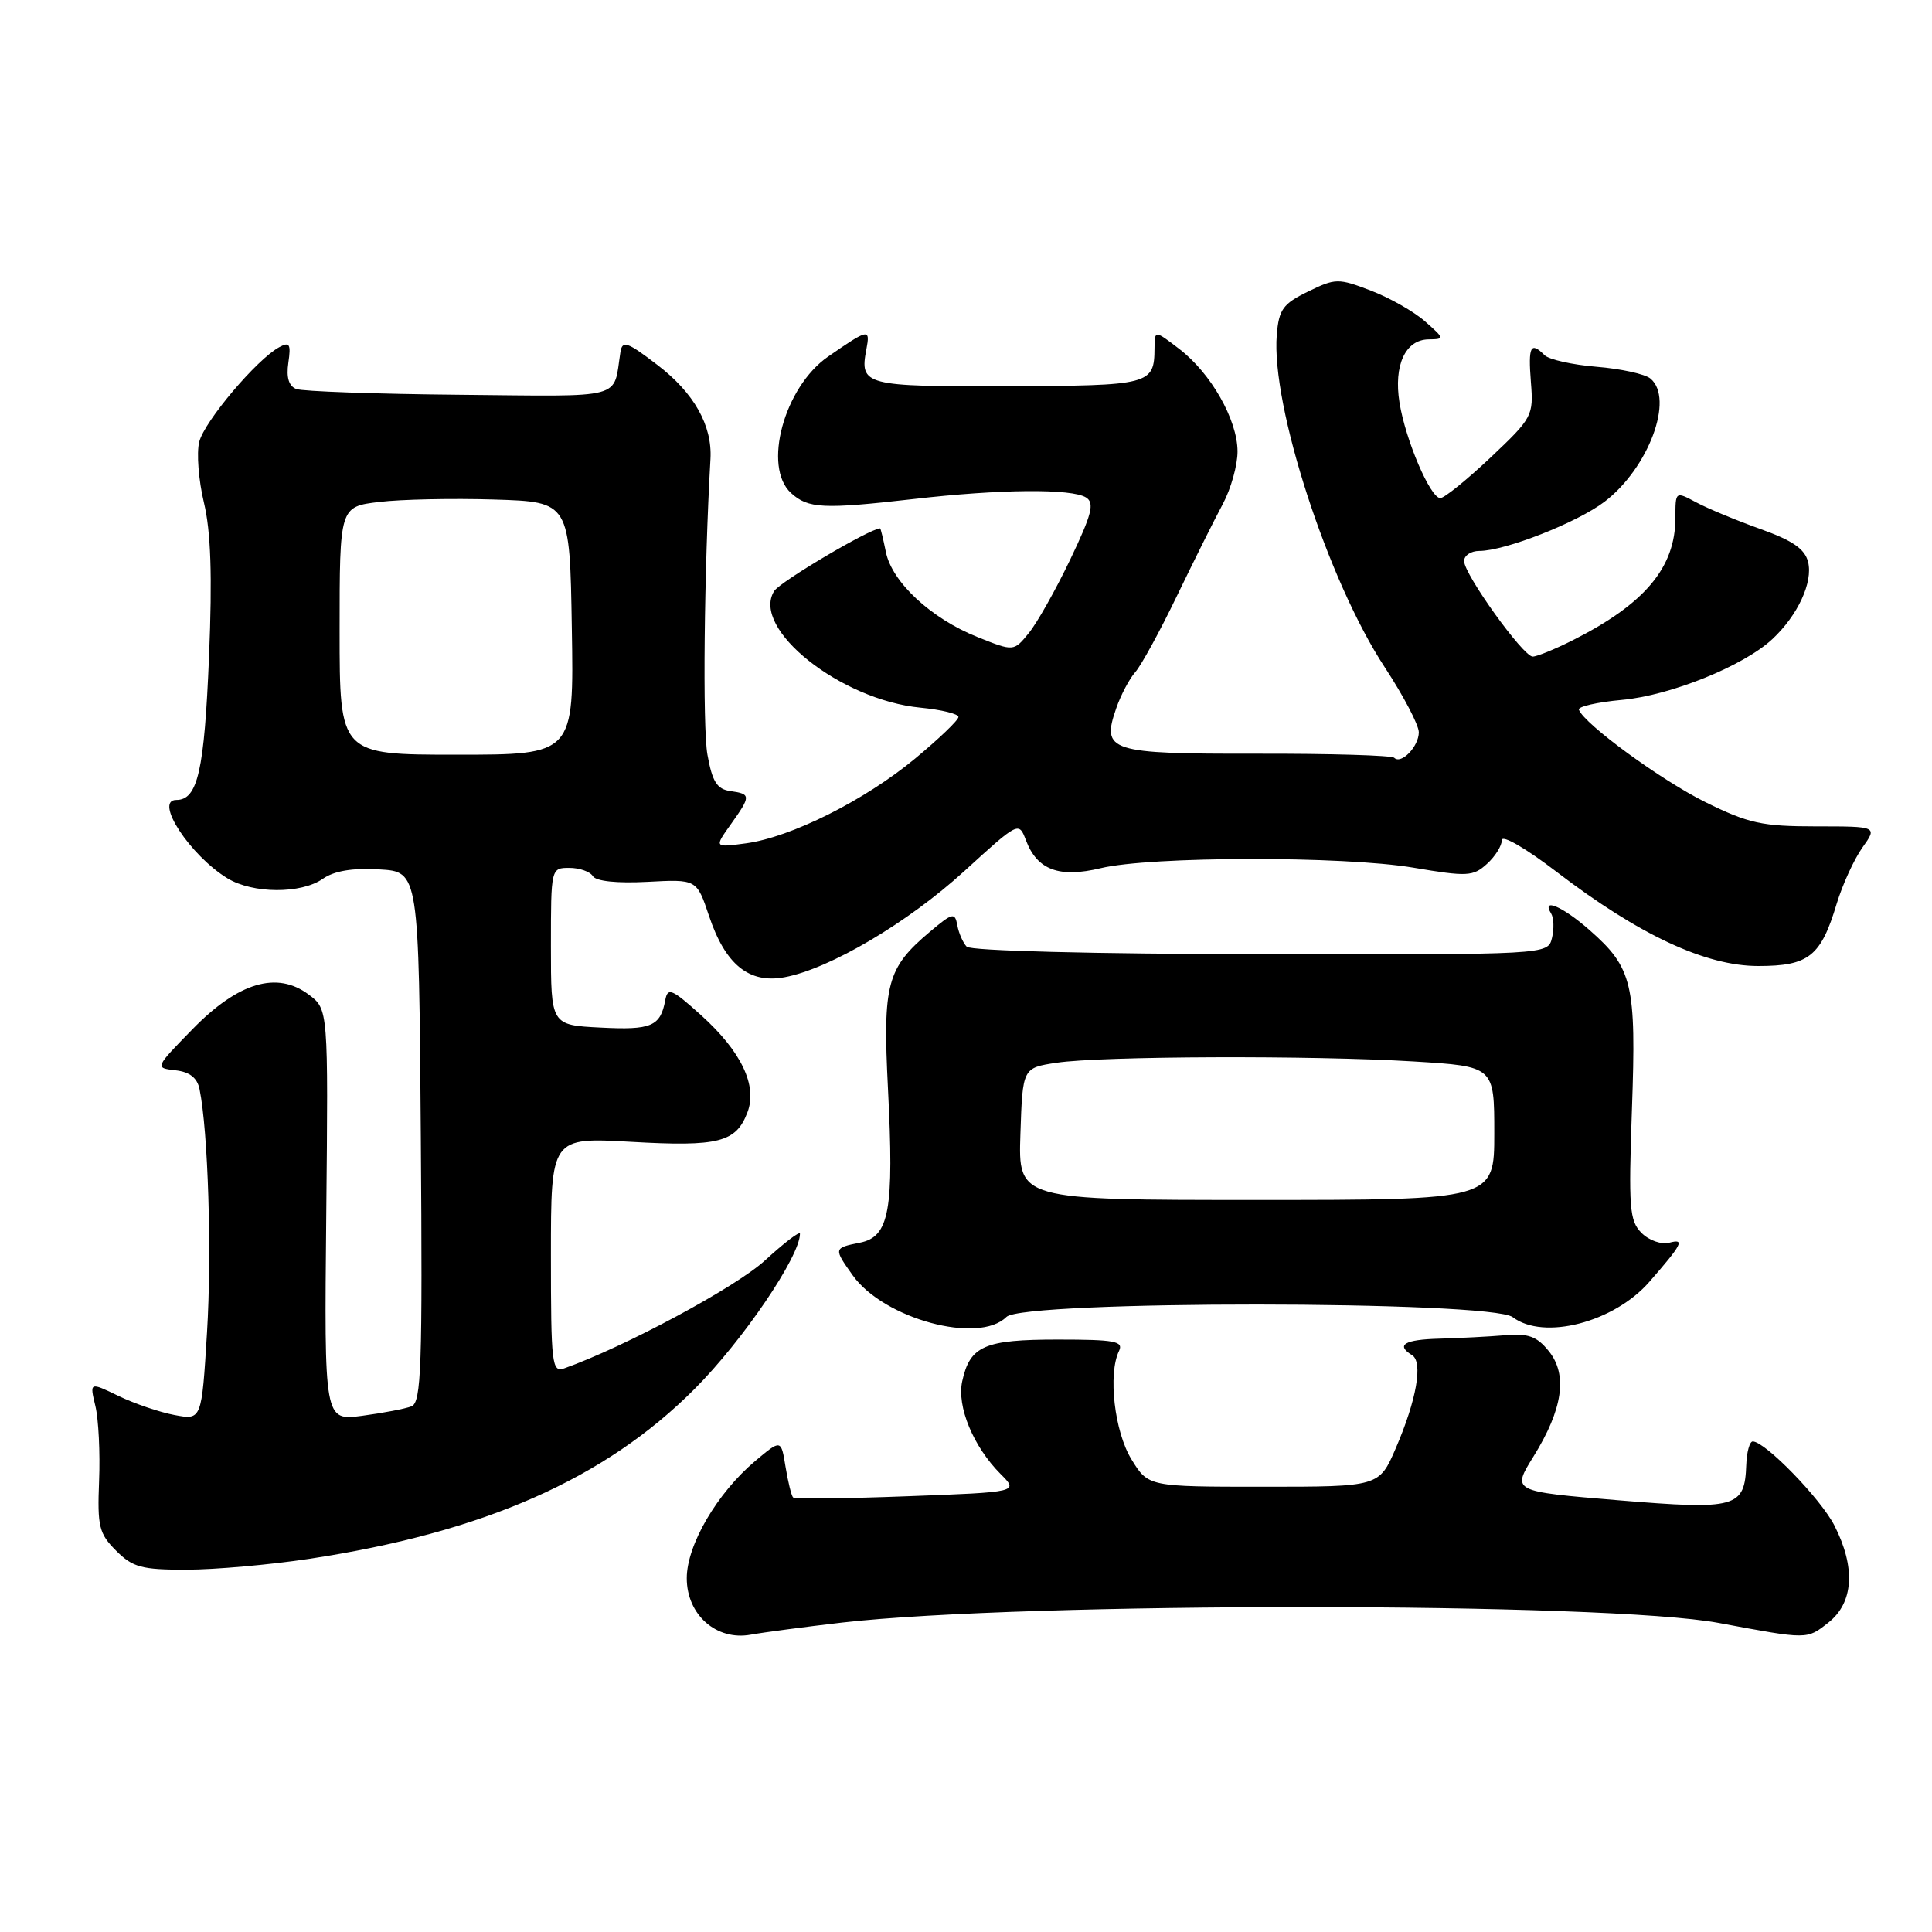 <?xml version="1.0" encoding="UTF-8" standalone="no"?>
<!DOCTYPE svg PUBLIC "-//W3C//DTD SVG 1.1//EN" "http://www.w3.org/Graphics/SVG/1.1/DTD/svg11.dtd" >
<svg xmlns="http://www.w3.org/2000/svg" xmlns:xlink="http://www.w3.org/1999/xlink" version="1.1" viewBox="0 0 256 256">
 <g >
 <path fill="currentColor"
d=" M 111.57 215.00 C 135.64 212.24 212.89 212.27 227.75 215.05 C 239.61 217.26 239.40 217.26 242.26 215.01 C 245.62 212.37 245.91 207.71 243.07 202.14 C 241.26 198.59 233.88 191.00 232.25 191.00 C 231.84 191.00 231.45 192.39 231.39 194.08 C 231.18 199.79 230.11 200.09 214.40 198.79 C 200.32 197.62 200.32 197.62 203.19 193.00 C 207.09 186.73 207.75 182.15 205.22 179.03 C 203.63 177.06 202.51 176.66 199.38 176.93 C 197.24 177.11 193.36 177.31 190.75 177.38 C 186.09 177.50 184.91 178.21 187.11 179.57 C 188.58 180.48 187.71 185.49 184.96 191.87 C 182.75 197.00 182.75 197.00 167.46 197.00 C 152.16 197.00 152.16 197.00 149.93 193.38 C 147.67 189.72 146.79 182.05 148.28 179.00 C 148.90 177.72 147.69 177.50 140.17 177.50 C 130.43 177.50 128.53 178.33 127.50 183.02 C 126.76 186.37 128.97 191.69 132.58 195.31 C 134.98 197.71 134.98 197.71 120.24 198.26 C 112.13 198.57 105.32 198.64 105.09 198.42 C 104.87 198.20 104.42 196.38 104.09 194.37 C 103.50 190.71 103.50 190.71 100.08 193.58 C 95.02 197.84 91.00 204.72 91.00 209.12 C 91.00 213.97 94.93 217.44 99.49 216.60 C 101.14 216.30 106.58 215.58 111.57 215.00 Z  M 41.00 206.55 C 64.13 203.03 80.14 195.97 92.03 184.05 C 98.41 177.66 106.00 166.48 106.00 163.48 C 106.00 163.08 103.93 164.66 101.39 166.99 C 97.56 170.53 82.77 178.48 74.75 181.32 C 73.13 181.89 73.00 180.76 73.00 166.32 C 73.00 150.70 73.00 150.70 83.65 151.30 C 95.23 151.96 97.53 151.37 99.04 147.39 C 100.39 143.86 98.23 139.33 92.91 134.53 C 89.01 131.02 88.47 130.79 88.15 132.53 C 87.51 136.00 86.31 136.51 79.59 136.16 C 73.00 135.83 73.00 135.83 73.00 125.41 C 73.00 115.04 73.01 115.00 75.44 115.00 C 76.78 115.00 78.19 115.49 78.56 116.10 C 78.98 116.77 81.75 117.06 85.78 116.85 C 92.32 116.50 92.32 116.50 93.95 121.37 C 96.11 127.82 99.25 130.36 103.95 129.49 C 109.94 128.38 120.29 122.27 127.82 115.39 C 134.99 108.85 134.99 108.85 135.95 111.36 C 137.44 115.28 140.34 116.36 145.85 115.04 C 152.46 113.45 178.02 113.41 187.27 114.97 C 194.42 116.18 195.19 116.14 197.02 114.48 C 198.11 113.50 199.00 112.08 199.00 111.33 C 199.00 110.56 202.18 112.40 206.25 115.52 C 217.18 123.88 225.99 128.00 232.98 128.00 C 239.67 128.00 241.28 126.73 243.37 119.75 C 244.14 117.22 245.67 113.87 246.77 112.32 C 248.78 109.50 248.78 109.50 240.64 109.50 C 233.50 109.50 231.70 109.11 226.00 106.30 C 220.14 103.41 209.94 95.96 209.21 94.04 C 209.06 93.63 211.62 93.04 214.91 92.74 C 221.34 92.16 231.04 88.24 234.84 84.69 C 238.22 81.54 240.25 77.15 239.58 74.46 C 239.15 72.73 237.53 71.62 233.25 70.09 C 230.09 68.96 226.26 67.37 224.75 66.56 C 222.00 65.09 222.00 65.09 222.00 68.60 C 222.00 75.22 217.94 80.04 208.29 84.89 C 205.97 86.05 203.64 87.00 203.09 87.00 C 201.83 87.00 194.00 76.10 194.00 74.34 C 194.00 73.60 194.91 73.00 196.02 73.00 C 199.42 73.00 209.01 69.23 212.61 66.48 C 218.45 62.03 221.88 52.81 218.69 50.16 C 217.97 49.56 214.76 48.86 211.55 48.60 C 208.35 48.34 205.24 47.64 204.66 47.06 C 202.81 45.21 202.48 45.88 202.85 50.61 C 203.21 55.09 203.06 55.37 197.52 60.61 C 194.38 63.57 191.38 66.00 190.85 66.00 C 189.53 66.00 186.23 58.30 185.44 53.34 C 184.65 48.41 186.21 45.01 189.29 44.97 C 191.44 44.94 191.43 44.88 188.82 42.58 C 187.35 41.28 184.12 39.45 181.63 38.50 C 177.32 36.85 176.96 36.86 173.31 38.64 C 170.00 40.25 169.46 41.01 169.18 44.35 C 168.41 53.72 175.96 76.96 183.49 88.42 C 185.97 92.20 188.00 96.07 188.00 97.03 C 188.00 98.91 185.67 101.33 184.74 100.41 C 184.43 100.09 176.29 99.85 166.67 99.87 C 146.93 99.90 145.91 99.58 147.91 93.84 C 148.52 92.07 149.66 89.93 150.43 89.06 C 151.20 88.20 153.68 83.67 155.93 79.00 C 158.19 74.33 160.92 68.84 162.02 66.80 C 163.11 64.77 163.99 61.62 163.98 59.80 C 163.96 55.61 160.45 49.44 156.25 46.23 C 153.00 43.74 153.00 43.74 152.98 46.12 C 152.95 50.98 152.45 51.11 133.54 51.17 C 114.55 51.24 113.88 51.07 114.80 46.29 C 115.33 43.49 115.09 43.54 109.73 47.25 C 103.89 51.29 101.02 61.90 104.83 65.34 C 107.09 67.39 109.09 67.49 121.00 66.13 C 132.52 64.80 142.01 64.72 143.91 65.92 C 145.06 66.65 144.68 68.13 141.80 74.16 C 139.87 78.19 137.39 82.59 136.30 83.91 C 134.32 86.33 134.32 86.33 129.52 84.41 C 123.38 81.96 118.18 77.13 117.38 73.13 C 117.03 71.41 116.69 70.00 116.62 70.01 C 115.18 70.08 103.36 77.08 102.58 78.32 C 99.48 83.29 111.36 92.75 121.97 93.77 C 124.74 94.04 127.00 94.59 127.00 95.00 C 127.00 95.42 124.41 97.90 121.25 100.52 C 114.58 106.05 104.80 110.95 98.82 111.75 C 94.64 112.31 94.64 112.31 96.82 109.25 C 99.53 105.45 99.52 105.21 96.77 104.82 C 95.00 104.57 94.38 103.58 93.74 100.00 C 93.08 96.39 93.30 75.47 94.14 60.81 C 94.39 56.37 91.96 52.06 87.10 48.35 C 83.10 45.28 82.46 45.07 82.21 46.66 C 81.21 53.02 83.11 52.52 60.92 52.31 C 49.83 52.21 40.09 51.86 39.27 51.55 C 38.26 51.16 37.92 50.02 38.21 48.05 C 38.57 45.59 38.37 45.26 37.01 46.00 C 34.06 47.58 27.08 55.83 26.40 58.55 C 26.03 60.01 26.31 63.63 27.02 66.59 C 27.94 70.43 28.14 76.26 27.70 86.98 C 27.07 102.17 26.20 106.00 23.36 106.00 C 20.36 106.00 25.19 113.37 30.15 116.39 C 33.52 118.43 39.89 118.46 42.77 116.45 C 44.27 115.40 46.70 114.99 50.24 115.20 C 55.50 115.50 55.50 115.50 55.76 150.64 C 55.99 181.12 55.83 185.85 54.52 186.35 C 53.70 186.67 50.76 187.23 47.99 187.60 C 42.96 188.26 42.96 188.26 43.23 161.00 C 43.50 133.73 43.50 133.73 40.91 131.79 C 36.70 128.63 31.57 130.16 25.50 136.38 C 20.50 141.50 20.50 141.50 23.25 141.82 C 25.13 142.03 26.14 142.82 26.44 144.32 C 27.58 149.88 28.08 166.04 27.43 176.56 C 26.72 188.17 26.72 188.17 23.13 187.50 C 21.15 187.13 17.81 185.99 15.70 184.97 C 11.87 183.12 11.87 183.12 12.64 186.31 C 13.06 188.06 13.28 192.53 13.13 196.23 C 12.89 202.27 13.12 203.21 15.39 205.48 C 17.59 207.68 18.77 208.00 24.70 207.99 C 28.44 207.99 35.77 207.34 41.00 206.55 Z  M 133.36 174.50 C 135.57 172.29 197.51 172.32 200.44 174.53 C 204.55 177.64 213.85 175.23 218.55 169.85 C 222.92 164.84 223.29 164.11 221.21 164.66 C 220.14 164.94 218.51 164.37 217.51 163.37 C 215.91 161.76 215.78 160.09 216.24 146.96 C 216.83 130.37 216.33 128.25 210.61 123.23 C 207.06 120.11 204.19 118.88 205.54 121.06 C 205.89 121.64 205.94 123.10 205.64 124.31 C 205.09 126.50 205.09 126.50 167.03 126.44 C 144.71 126.40 128.61 125.99 128.09 125.44 C 127.60 124.92 127.04 123.65 126.85 122.60 C 126.53 120.86 126.22 120.94 123.21 123.47 C 117.51 128.28 116.96 130.34 117.66 144.24 C 118.48 160.41 117.85 163.88 113.95 164.66 C 110.45 165.36 110.44 165.41 112.99 168.99 C 117.11 174.77 129.69 178.17 133.36 174.50 Z  M 45.00 83.57 C 45.00 67.14 45.00 67.14 50.25 66.51 C 53.14 66.16 60.00 66.02 65.50 66.19 C 75.50 66.50 75.50 66.50 75.77 83.25 C 76.05 100.00 76.05 100.00 60.52 100.00 C 45.00 100.00 45.00 100.00 45.00 83.57 Z  M 135.21 150.25 C 135.50 141.50 135.50 141.50 140.00 140.82 C 145.94 139.93 173.92 139.83 187.34 140.65 C 198.00 141.30 198.00 141.30 198.00 150.15 C 198.00 159.00 198.00 159.00 166.46 159.00 C 134.92 159.00 134.92 159.00 135.21 150.25 Z "/>
</g>
</svg>